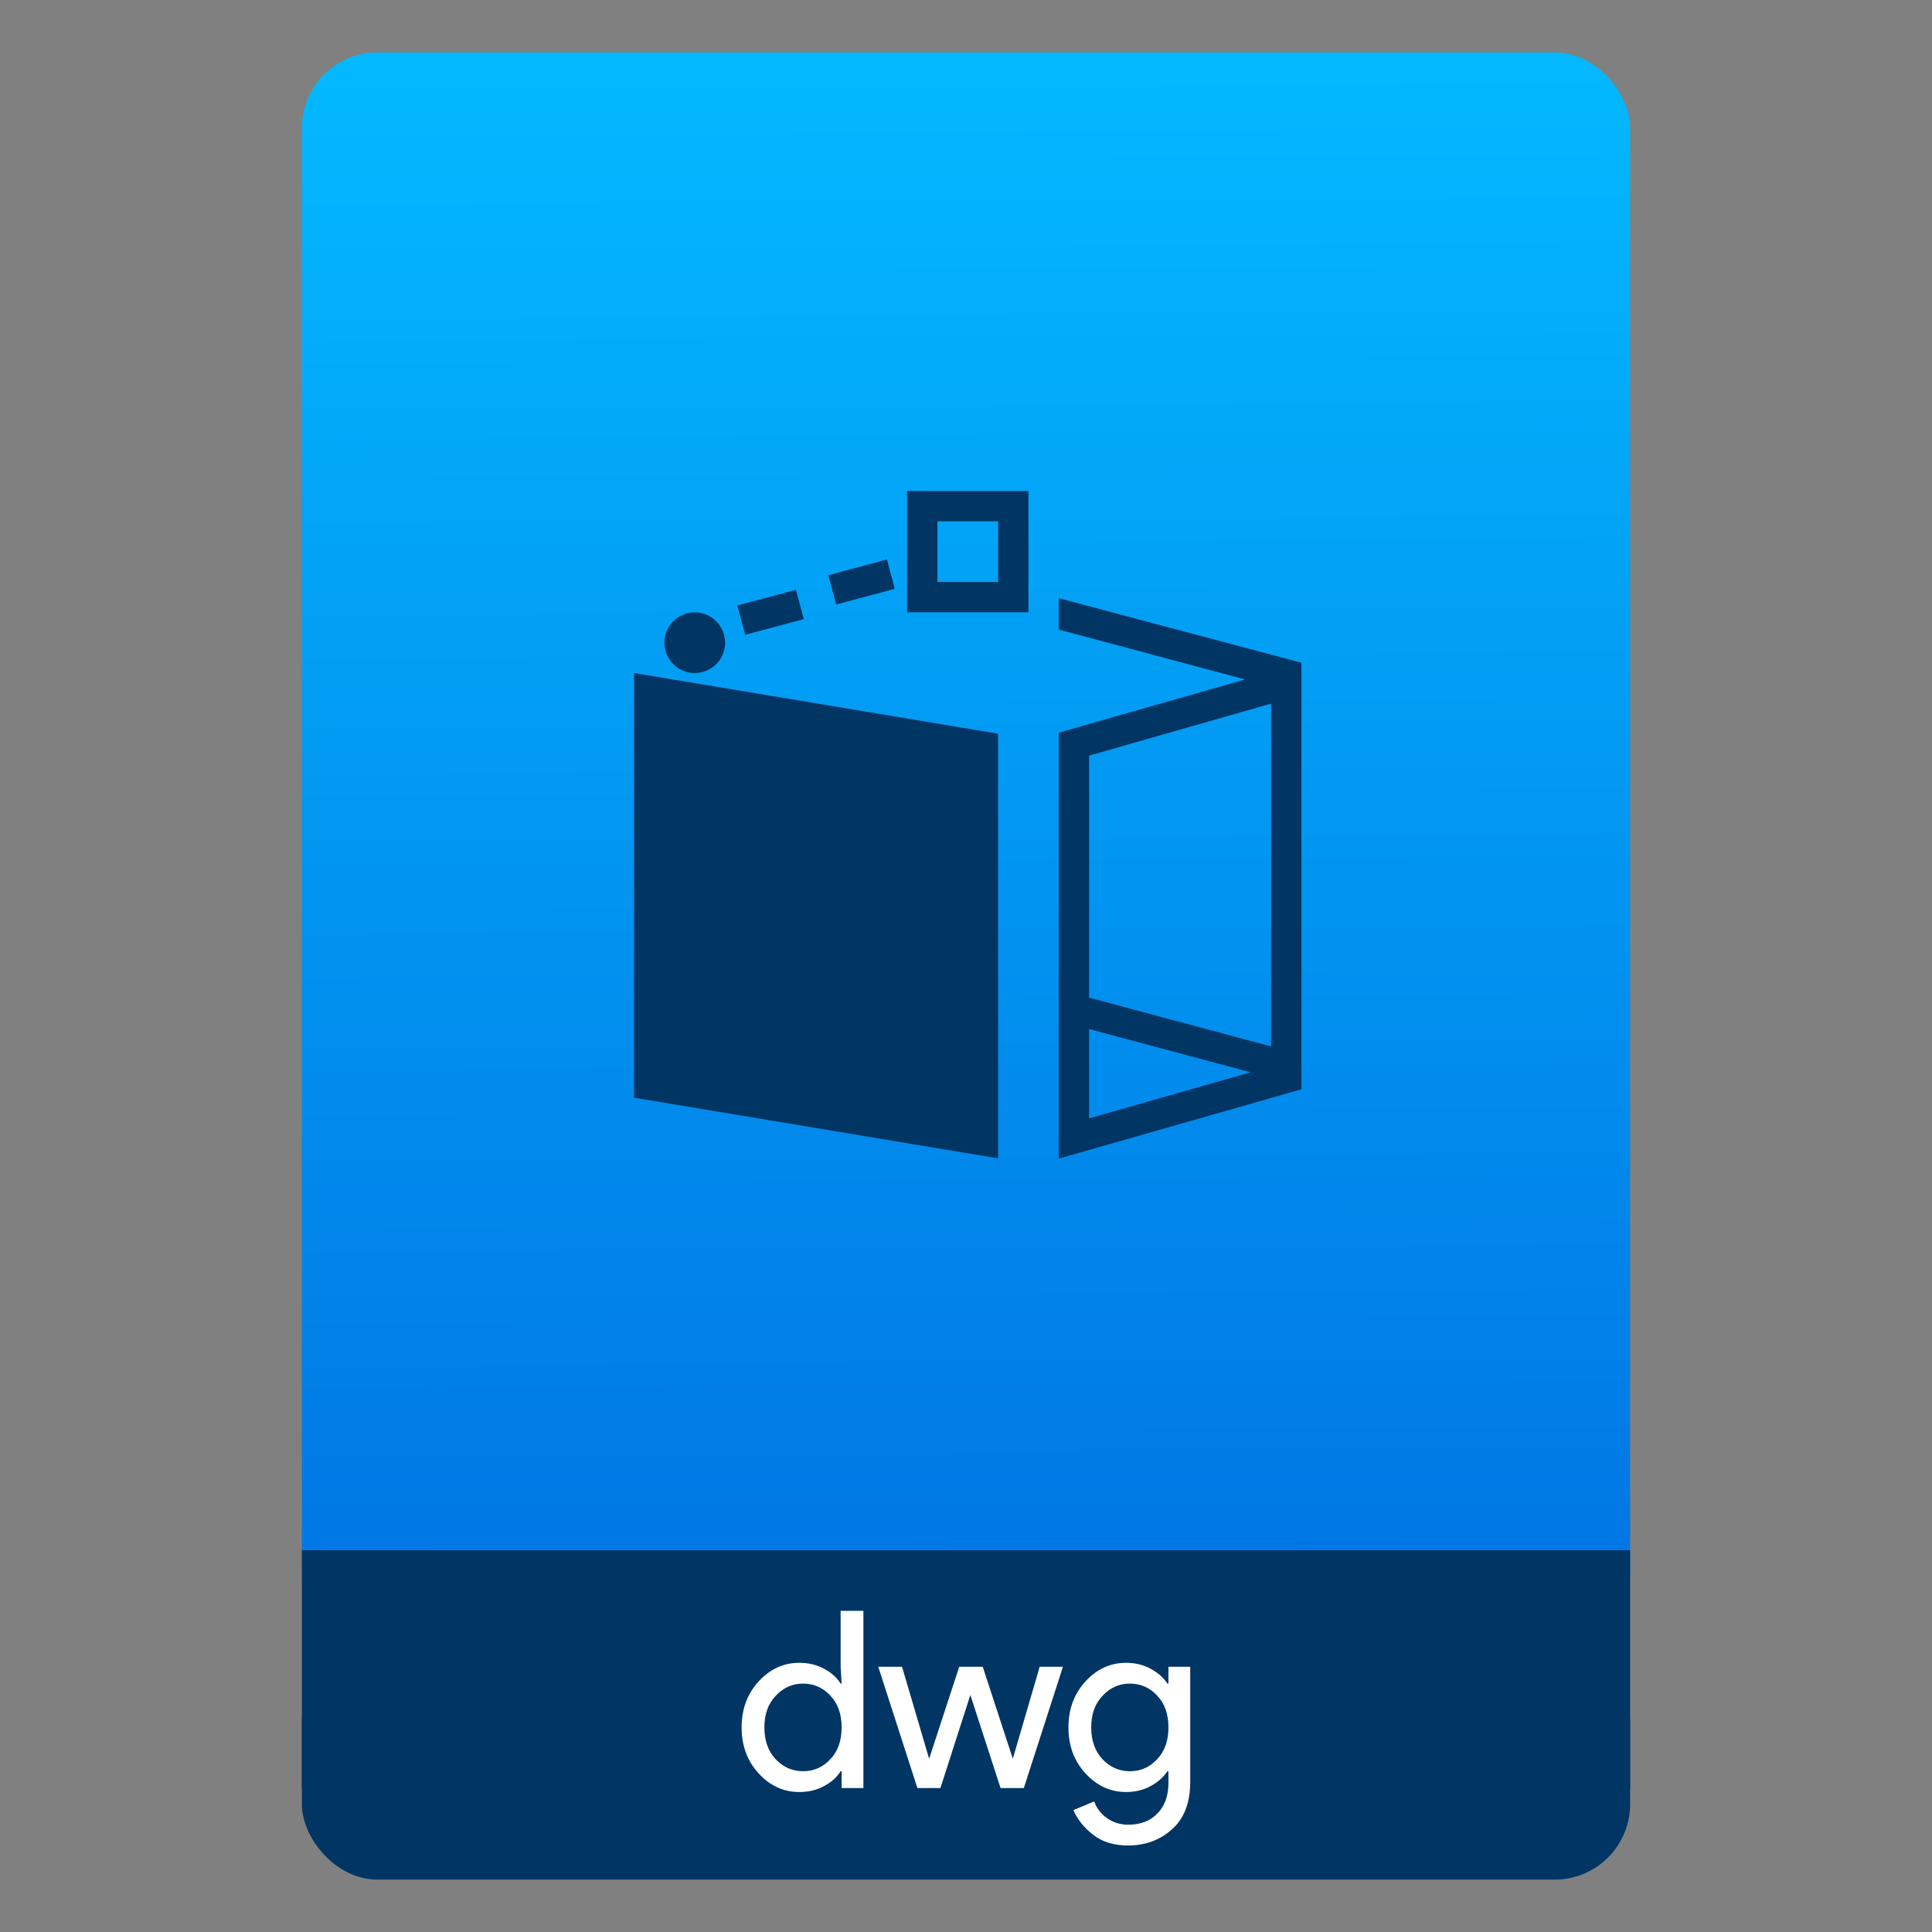 <?xml version="1.0" encoding="UTF-8" standalone="no"?>
<svg
   xmlns:osb="http://www.openswatchbook.org/uri/2009/osb"
   xmlns:dc="http://purl.org/dc/elements/1.1/"
   xmlns:cc="http://creativecommons.org/ns#"
   xmlns:rdf="http://www.w3.org/1999/02/22-rdf-syntax-ns#"
   xmlns:svg="http://www.w3.org/2000/svg"
   xmlns="http://www.w3.org/2000/svg"
   xmlns:xlink="http://www.w3.org/1999/xlink"
   xmlns:sodipodi="http://sodipodi.sourceforge.net/DTD/sodipodi-0.dtd"
   xmlns:inkscape="http://www.inkscape.org/namespaces/inkscape"
   width="64"
   viewBox="0 0 64 64"
   height="64"
   id="svg2"
   version="1.1"
   inkscape:version="0.91 r13725"
   sodipodi:docname="image-vnd.dwg.svg"
   inkscape:export-filename="E:\Usuarios\David\Desktop\android.png"
   inkscape:export-xdpi="90"
   inkscape:export-ydpi="90">
  <rect x="0" y="0" width="64" height="64" fill="#808080" stroke="none"/>
  <defs
     id="defs12">
    <linearGradient
       osb:paint="gradient"
       id="linearGradient4207">
      <stop
         id="stop3371"
         offset="0"
         style="stop-color:#3498db;stop-opacity:1;" />
      <stop
         id="stop3373"
         offset="1"
         style="stop-color:#3498db;stop-opacity:0;" />
    </linearGradient>
    <linearGradient
       inkscape:collect="always"
       xlink:href="#linearGradient4531-7"
       id="linearGradient4182"
       x1="-74.929"
       y1="52.199"
       x2="-75.26"
       y2="2.356"
       gradientUnits="userSpaceOnUse"
       gradientTransform="matrix(1.075,0,0,1.029,56.689,-0.015)" />
    <linearGradient
       id="linearGradient4531-7"
       inkscape:collect="always">
      <stop
         id="stop4533-1"
         offset="0"
         style="stop-color:#0074e3;stop-opacity:1" />
      <stop
         id="stop4535-6"
         offset="1"
         style="stop-color:#03b8ff;stop-opacity:1" />
    </linearGradient>
  </defs>
  <sodipodi:namedview
     pagecolor="#747474"
     bordercolor="#666666"
     borderopacity="1"
     objecttolerance="10"
     gridtolerance="10"
     guidetolerance="10"
     inkscape:pageopacity="1"
     inkscape:pageshadow="2"
     inkscape:window-width="1366"
     inkscape:window-height="642"
     id="namedview10"
     showgrid="false"
     inkscape:zoom="5.2716364"
     inkscape:cx="-6.3036481"
     inkscape:cy="35.769629"
     inkscape:window-x="0"
     inkscape:window-y="33"
     inkscape:window-maximized="1"
     inkscape:current-layer="g4186"
     inkscape:snap-bbox="true"
     inkscape:bbox-nodes="true"
     inkscape:object-nodes="true"
     borderlayer="false"
     showguides="false"
     inkscape:snap-nodes="true"
     inkscape:object-paths="false"
     inkscape:showpageshadow="false"
     showborder="false">
    <inkscape:grid
       type="xygrid"
       id="grid4160"
       visible="true" />
    <sodipodi:guide
       position="28.889,63.405"
       orientation="0,35.2"
       id="guide6108" />
    <sodipodi:guide
       position="54,55.68"
       orientation="51.2,0"
       id="guide6112" />
    <sodipodi:guide
       position="58.528,62"
       orientation="0,1"
       id="guide6114"
       inkscape:label=""
       inkscape:color="rgb(0,0,255)" />
    <sodipodi:guide
       position="10,4"
       orientation="-56,0"
       id="guide6116" />
    <sodipodi:guide
       position="11,4"
       orientation="-2.8421709e-014,0"
       id="guide6118" />
    <sodipodi:guide
       position="12,62"
       orientation="0,35.2"
       id="guide6120" />
    <sodipodi:guide
       position="52,2"
       orientation="0,-40"
       id="guide6126" />
    <sodipodi:guide
       position="12,62"
       orientation="0,35.2"
       id="guide6138" />
    <sodipodi:guide
       position="55,3"
       orientation="0,-40"
       id="guide6156" />
    <sodipodi:guide
       position="53,4.397"
       orientation="-56,0"
       id="guide6158" />
    <sodipodi:guide
       position="21,48"
       orientation="0,22"
       id="guide4238" />
    <sodipodi:guide
       position="43,48"
       orientation="22,0"
       id="guide4240" />
    <sodipodi:guide
       position="43,26"
       orientation="0,-22"
       id="guide4242" />
    <sodipodi:guide
       position="21,26"
       orientation="-22,0"
       id="guide4244" />
  </sodipodi:namedview>
  <g
     id="g4186"
     transform="translate(56.392,-0.177)">
    <g
       inkscape:transform-center-y="-9.4924686"
       inkscape:transform-center-x="5.4653607"
       inkscape:label="Capa 1"
       id="layer1"
       transform="translate(-504.816,-517.948)">
      <g
         id="layer1-3"
         inkscape:label="Capa 1"
         transform="translate(0.42,0.035)">
        <g
           inkscape:label="Capa 1"
           id="layer1-7"
           transform="translate(-37.074,0.97)">
          <g
             id="g4231-5"
             transform="matrix(1.526,0,0,1.526,376.317,-1040.126)" />
        </g>
      </g>
    </g>
    <g
       id="g4247"
       transform="translate(0,0.266)">
      <rect
         style="opacity:1;fill:#003564;fill-opacity:1;stroke:none;stroke-width:0.185;stroke-linecap:round;stroke-linejoin:round;stroke-miterlimit:4;stroke-dasharray:none;stroke-dashoffset:0;stroke-opacity:1"
         id="rect4162"
         width="44"
         height="7.699"
         x="-46.392"
         y="54.477"
         ry="2.5" />
      <rect
         style="opacity:1;fill:url(#linearGradient4182);fill-opacity:1;stroke:none;stroke-width:0.3;stroke-linecap:round;stroke-linejoin:round;stroke-miterlimit:4;stroke-dasharray:none;stroke-dashoffset:0;stroke-opacity:1"
         id="rect4174"
         width="44"
         height="52.832"
         x="-46.392"
         y="1.646"
         ry="2.5" />
      <rect
         style="opacity:1;fill:#003564;fill-opacity:1;stroke:none;stroke-width:0.185;stroke-linecap:round;stroke-linejoin:round;stroke-miterlimit:4;stroke-dasharray:none;stroke-dashoffset:0;stroke-opacity:1"
         id="rect4184"
         width="44"
         height="7.912"
         x="-46.392"
         y="51.264"
         ry="0" />
      <g
         transform="matrix(0.82,0,0,0.82,-4.834,11.122)"
         id="text4161"
         style="font-style:normal;font-weight:normal;font-size:9.37px;line-height:125%;font-family:sans-serif;letter-spacing:0px;word-spacing:0px;fill:#ffffff;fill-opacity:1;stroke:none;stroke-width:1px;stroke-linecap:butt;stroke-linejoin:miter;stroke-opacity:1">
        <g
           id="text4269"
           style="font-style:normal;font-weight:normal;font-size:13.75px;line-height:125%;font-family:sans-serif;letter-spacing:0px;word-spacing:0px;fill:#ffffff;fill-opacity:1;stroke:none;stroke-width:1px;stroke-linecap:butt;stroke-linejoin:miter;stroke-opacity:1">
          <path
             inkscape:connector-curvature="0"
             id="path4246"
             style="font-style:normal;font-variant:normal;font-weight:normal;font-stretch:normal;font-size:10px;font-family:'Product Sans';-inkscape-font-specification:'Product Sans';fill:#ffffff;fill-opacity:1"
             d="m -30.586,58.722 q -0.95,0 -1.64,-0.75 -0.69,-0.75 -0.69,-1.86 0,-1.11 0.69,-1.86 0.69,-0.75 1.64,-0.75 0.56,0 1,0.24 0.45,0.24 0.67,0.6 l 0.04,0 -0.04,-0.68 0,-2.26 0.92,0 0,7.16 -0.88,0 0,-0.68 -0.04,0 q -0.22,0.36 -0.67,0.6 -0.44,0.24 -1,0.24 z m 0.15,-0.84 q 0.65,0 1.1,-0.48 0.46,-0.48 0.46,-1.29 0,-0.81 -0.46,-1.29 -0.45,-0.48 -1.1,-0.48 -0.64,0 -1.1,0.49 -0.46,0.48 -0.46,1.28 0,0.8 0.46,1.29 0.46,0.48 1.1,0.48 z" />
          <path
             inkscape:connector-curvature="0"
             id="path4248"
             style="font-style:normal;font-variant:normal;font-weight:normal;font-stretch:normal;font-size:10px;font-family:'Product Sans';-inkscape-font-specification:'Product Sans';fill:#ffffff;fill-opacity:1"
             d="m -21.515,58.562 -0.94,0 -1.22,-3.76 -1.21,3.76 -0.93,0 -1.58,-4.9 0.96,0 1.09,3.7 0.01,0 1.21,-3.7 0.95,0 1.21,3.7 0.01,0 1.08,-3.7 0.94,0 -1.58,4.9 z" />
          <path
             inkscape:connector-curvature="0"
             id="path4250"
             style="font-style:normal;font-variant:normal;font-weight:normal;font-stretch:normal;font-size:10px;font-family:'Product Sans';-inkscape-font-specification:'Product Sans';fill:#ffffff;fill-opacity:1"
             d="m -17.303,60.882 q -0.87,0 -1.42,-0.44 -0.55,-0.43 -0.79,-0.99 l 0.84,-0.35 q 0.14,0.4 0.51,0.67 0.38,0.27 0.86,0.27 0.76,0 1.19,-0.46 0.44,-0.45 0.44,-1.23 l 0,-0.47 -0.04,0 q -0.24,0.36 -0.68,0.6 -0.44,0.24 -0.99,0.24 -0.95,0 -1.64,-0.75 -0.69,-0.75 -0.69,-1.86 0,-1.11 0.69,-1.86 0.69,-0.75 1.64,-0.75 0.55,0 0.99,0.24 0.44,0.24 0.68,0.6 l 0.04,0 0,-0.68 0.88,0 0,4.65 q 0,1.26 -0.73,1.91 -0.73,0.66 -1.78,0.66 z m 0.07,-3 q 0.65,0 1.1,-0.48 0.46,-0.48 0.46,-1.29 0,-0.81 -0.46,-1.29 -0.45,-0.48 -1.1,-0.48 -0.64,0 -1.1,0.49 -0.46,0.48 -0.46,1.28 0,0.8 0.46,1.29 0.46,0.48 1.1,0.48 z" />
        </g>
      </g>
      <g
         id="g11557"
         transform="matrix(0.815,0,0,0.815,-8.214,4.757)">
        <path
           inkscape:connector-curvature="0"
           id="rect4323"
           d="m -7,21 -12,4 0,13.545 L -15,37 -15,26 -7,24.285 -7,40.334 -19,39 l 12,4 6,-2 0,-18 -6,-2 z"
           style="opacity:1;fill:none;fill-opacity:1;stroke:none" />
        <path
           id="path4166"
           d="m -22.245,14.01 0,4.932 4.932,0 0,-4.932 -4.932,0 z m 1.233,1.233 2.466,0 0,2.466 -2.466,0 0,-2.466 z m -2.052,1.551 -2.382,0.638 0.32,1.192 2.382,-0.638 -0.32,-1.192 z m -3.699,1.233 -2.382,0.638 0.32,1.192 2.382,-0.638 -0.32,-1.192 z m 10.683,0.34 0,1.276 7.574,2.028 -7.574,2.163 0,1.274 0,9.166 0,1.276 0,4.313 0,1.274 0.036,0 9.828,-2.808 0,-0.07 0,-0.067 0,-1.144 0,-14.748 0,-0.014 0,-1.296 -9.864,-2.623 z m -14.796,0.576 a 1.233,1.233 0 0 0 -1.233,1.233 1.233,1.233 0 0 0 1.233,1.233 1.233,1.233 0 0 0 1.233,-1.233 1.233,1.233 0 0 0 -1.233,-1.233 z m -2.466,2.466 0,17.262 14.796,2.466 0,-17.262 -14.796,-2.466 z m 25.893,1.243 0,13.936 -7.398,-1.984 0,-9.837 7.398,-2.114 z m -7.398,13.228 6.562,1.758 -6.562,1.874 0,-3.632 z"
           style="fill:#003564;fill-opacity:1;fill-rule:evenodd;stroke:none;stroke-width:1px;stroke-linecap:butt;stroke-linejoin:miter;stroke-opacity:1"
           inkscape:connector-curvature="0" />
      </g>
    </g>
  </g>
</svg>
